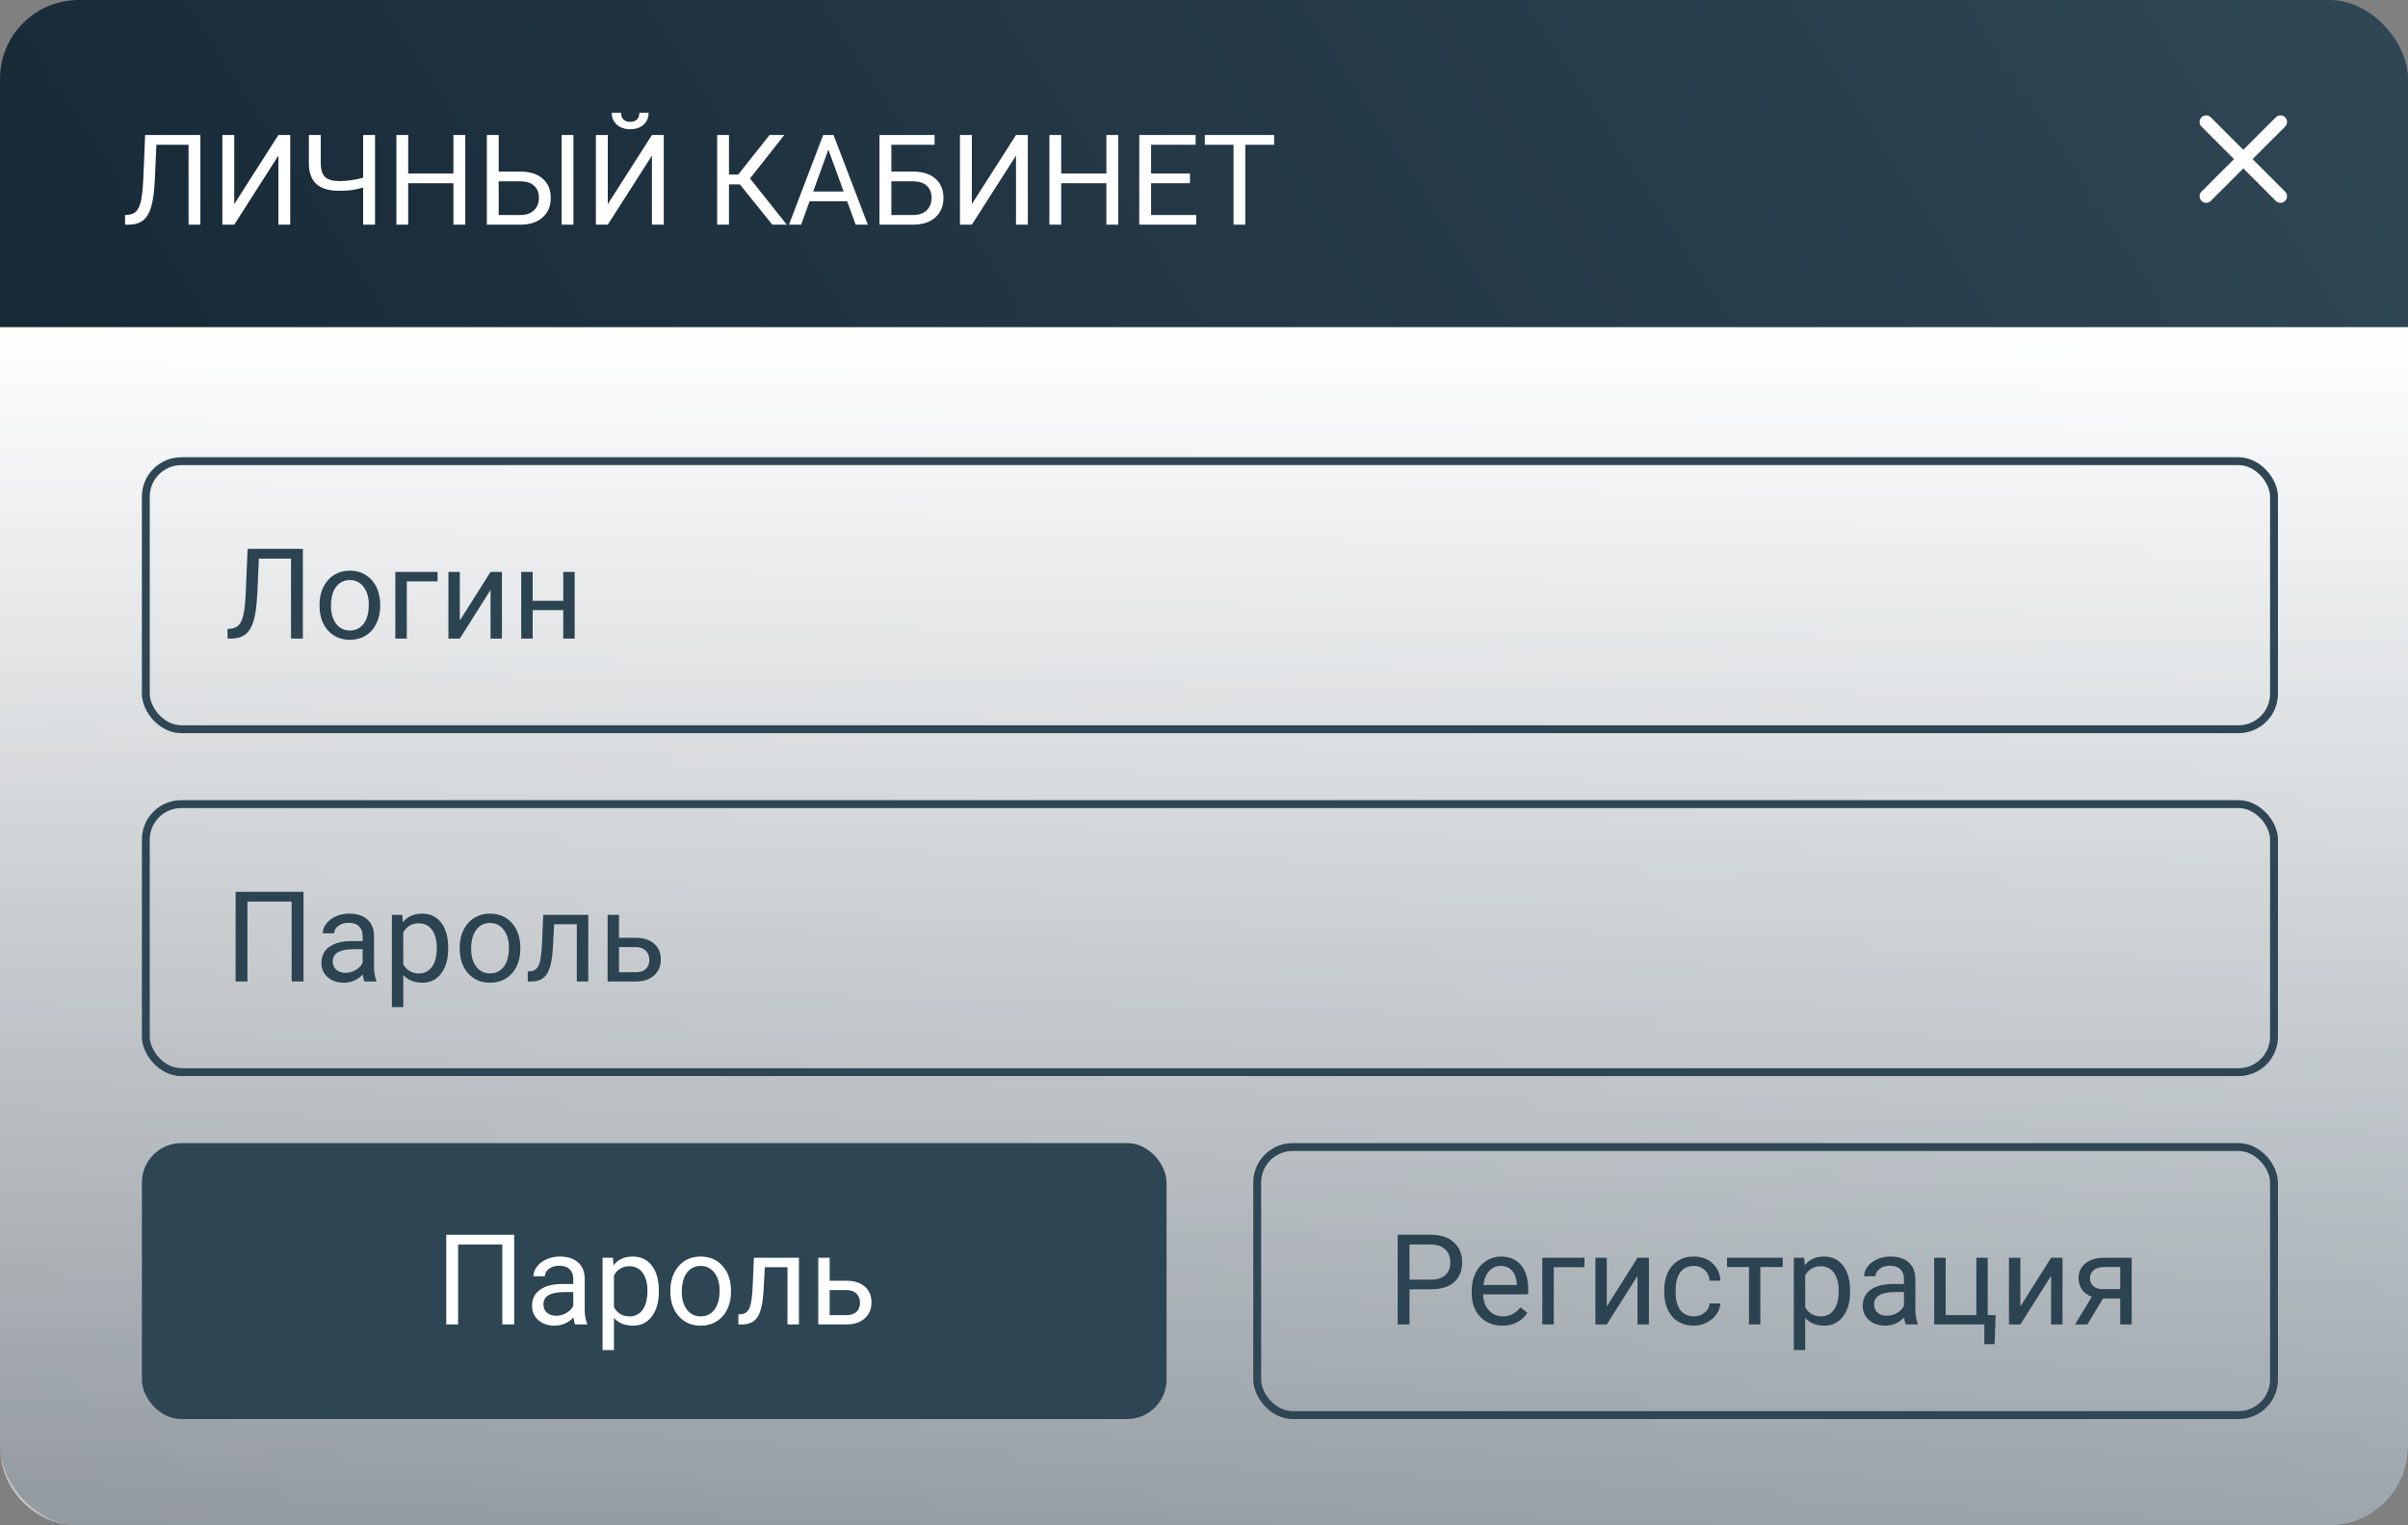<svg width="611" height="387" viewBox="0 0 611 387" fill="none" xmlns="http://www.w3.org/2000/svg">
<rect x="0" y="0" width="611" height="387" fill="#808080" stroke="none"/>
<g clip-path="url(#clip0)">
<rect width="611" height="387" rx="20" fill="url(#paint0_linear)"/>
<path d="M-37.398 108.677C-41.193 95.86 -31.588 83 -18.221 83H623.384C636.396 83 645.943 95.228 642.787 107.851L611.597 232.611C611.201 234.198 611 235.827 611 237.462V367C611 378.046 602.046 387 591 387H20C8.954 387 0 378.046 0 367V237.898C0 235.976 -0.277 234.064 -0.823 232.221L-37.398 108.677Z" fill="url(#paint1_linear)"/>
<path d="M50.844 34.25V57H47.844V36.719H39.688L39.281 45.734C39.125 48.755 38.812 51.026 38.344 52.547C37.885 54.068 37.208 55.188 36.312 55.906C35.417 56.615 34.219 56.979 32.719 57H31.734V54.547L32.359 54.516C33.328 54.443 34.073 54.13 34.594 53.578C35.115 53.016 35.51 52.125 35.781 50.906C36.052 49.688 36.245 47.812 36.359 45.281L36.828 34.25H50.844ZM70.641 34.25H73.641V57H70.641V39.469L59.438 57H56.422V34.25H59.438V51.781L70.641 34.25ZM95.156 34.25V57H92.141V47.578C91.047 47.891 90.052 48.109 89.156 48.234C88.26 48.349 87.24 48.406 86.094 48.406C83.5 48.406 81.573 47.844 80.312 46.719C79.052 45.594 78.406 43.87 78.375 41.547V34.25H81.391V41.469C81.401 43.052 81.76 44.193 82.469 44.891C83.188 45.589 84.396 45.938 86.094 45.938C88.073 45.938 90.088 45.656 92.141 45.094V34.25H95.156ZM118.062 57H115.047V46.484H103.578V57H100.578V34.25H103.578V44.031H115.047V34.25H118.062V57ZM126.531 43.531H132.188C134.562 43.562 136.417 44.172 137.75 45.359C139.083 46.547 139.75 48.161 139.75 50.203C139.75 52.255 139.078 53.891 137.734 55.109C136.391 56.328 134.557 56.958 132.234 57H123.531V34.25H126.531V43.531ZM126.531 46V54.547H132.016C133.505 54.547 134.661 54.151 135.484 53.359C136.318 52.568 136.734 51.505 136.734 50.172C136.734 48.891 136.333 47.88 135.531 47.141C134.74 46.401 133.609 46.021 132.141 46H126.531ZM145.5 57H142.5V34.25H145.5V57ZM165.422 34.25H168.422V57H165.422V39.469L154.219 57H151.203V34.25H154.219V51.781L165.422 34.25ZM164.578 28.594C164.578 29.854 164.146 30.87 163.281 31.641C162.427 32.401 161.302 32.781 159.906 32.781C158.51 32.781 157.38 32.396 156.516 31.625C155.651 30.854 155.219 29.844 155.219 28.594H157.578C157.578 29.323 157.776 29.896 158.172 30.312C158.568 30.719 159.146 30.922 159.906 30.922C160.635 30.922 161.203 30.719 161.609 30.312C162.026 29.906 162.234 29.333 162.234 28.594H164.578ZM187.734 46.781H184.969V57H181.969V34.25H184.969V44.281H187.312L195.266 34.25H199L190.312 45.281L199.641 57H195.969L187.734 46.781ZM214.953 51.062H205.422L203.281 57H200.188L208.875 34.25H211.5L220.203 57H217.125L214.953 51.062ZM206.328 48.594H214.062L210.188 37.953L206.328 48.594ZM237.141 36.719H226.172V43.531H231.828C234.203 43.562 236.057 44.172 237.391 45.359C238.724 46.547 239.391 48.161 239.391 50.203C239.391 52.255 238.719 53.891 237.375 55.109C236.031 56.328 234.198 56.958 231.875 57H223.156V34.25H237.141V36.719ZM226.172 46V54.547H231.656C233.146 54.547 234.302 54.151 235.125 53.359C235.958 52.568 236.375 51.505 236.375 50.172C236.375 48.891 235.974 47.88 235.172 47.141C234.38 46.401 233.25 46.021 231.781 46H226.172ZM257.797 34.25H260.797V57H257.797V39.469L246.594 57H243.578V34.25H246.594V51.781L257.797 34.25ZM283.75 57H280.734V46.484H269.266V57H266.266V34.25H269.266V44.031H280.734V34.25H283.75V57ZM301.938 46.484H292.078V54.547H303.531V57H289.078V34.25H303.375V36.719H292.078V44.031H301.938V46.484ZM323.297 36.719H315.984V57H313V36.719H305.703V34.25H323.297V36.719Z" fill="white"/>
<path d="M76.844 139.25V162H73.844V141.719H65.688L65.281 150.734C65.125 153.755 64.812 156.026 64.344 157.547C63.885 159.068 63.208 160.188 62.312 160.906C61.417 161.615 60.219 161.979 58.719 162H57.734V159.547L58.359 159.516C59.328 159.443 60.073 159.13 60.594 158.578C61.115 158.016 61.51 157.125 61.781 155.906C62.052 154.688 62.245 152.812 62.359 150.281L62.828 139.25H76.844ZM81.078 153.391C81.078 151.734 81.401 150.245 82.047 148.922C82.703 147.599 83.609 146.578 84.766 145.859C85.932 145.141 87.26 144.781 88.75 144.781C91.052 144.781 92.912 145.578 94.328 147.172C95.755 148.766 96.469 150.885 96.469 153.531V153.734C96.469 155.38 96.151 156.859 95.516 158.172C94.891 159.474 93.99 160.49 92.812 161.219C91.646 161.948 90.302 162.312 88.781 162.312C86.49 162.312 84.63 161.516 83.203 159.922C81.787 158.328 81.078 156.219 81.078 153.594V153.391ZM83.984 153.734C83.984 155.609 84.417 157.115 85.281 158.25C86.156 159.385 87.323 159.953 88.781 159.953C90.25 159.953 91.417 159.38 92.281 158.234C93.146 157.078 93.578 155.464 93.578 153.391C93.578 151.536 93.135 150.036 92.25 148.891C91.375 147.734 90.208 147.156 88.75 147.156C87.323 147.156 86.172 147.724 85.297 148.859C84.422 149.995 83.984 151.62 83.984 153.734ZM111.016 147.484H103.219V162H100.312V145.094H111.016V147.484ZM124.469 145.094H127.359V162H124.469V149.672L116.672 162H113.781V145.094H116.672V157.438L124.469 145.094ZM145.812 162H142.922V154.781H135.156V162H132.25V145.094H135.156V152.422H142.922V145.094H145.812V162Z" fill="#2C4351"/>
<path d="M77.016 249H74V228.719H62.781V249H59.781V226.25H77.016V249ZM92.469 249C92.302 248.667 92.167 248.073 92.062 247.219C90.719 248.615 89.115 249.312 87.25 249.312C85.583 249.312 84.213 248.844 83.141 247.906C82.078 246.958 81.547 245.76 81.547 244.312C81.547 242.552 82.213 241.188 83.547 240.219C84.891 239.24 86.776 238.75 89.203 238.75H92.016V237.422C92.016 236.411 91.713 235.609 91.109 235.016C90.505 234.411 89.615 234.109 88.438 234.109C87.406 234.109 86.542 234.37 85.844 234.891C85.146 235.411 84.797 236.042 84.797 236.781H81.891C81.891 235.938 82.188 235.125 82.781 234.344C83.385 233.552 84.198 232.927 85.219 232.469C86.25 232.01 87.38 231.781 88.609 231.781C90.557 231.781 92.083 232.271 93.188 233.25C94.292 234.219 94.865 235.557 94.906 237.266V245.047C94.906 246.599 95.104 247.833 95.5 248.75V249H92.469ZM87.672 246.797C88.578 246.797 89.438 246.562 90.25 246.094C91.062 245.625 91.651 245.016 92.016 244.266V240.797H89.75C86.208 240.797 84.438 241.833 84.438 243.906C84.438 244.812 84.74 245.521 85.344 246.031C85.948 246.542 86.724 246.797 87.672 246.797ZM113.719 240.734C113.719 243.307 113.13 245.38 111.953 246.953C110.776 248.526 109.182 249.312 107.172 249.312C105.12 249.312 103.505 248.661 102.328 247.359V255.5H99.438V232.094H102.078L102.219 233.969C103.396 232.51 105.031 231.781 107.125 231.781C109.156 231.781 110.76 232.547 111.938 234.078C113.125 235.609 113.719 237.74 113.719 240.469V240.734ZM110.828 240.406C110.828 238.5 110.422 236.995 109.609 235.891C108.797 234.786 107.682 234.234 106.266 234.234C104.516 234.234 103.203 235.01 102.328 236.562V244.641C103.193 246.182 104.516 246.953 106.297 246.953C107.682 246.953 108.781 246.406 109.594 245.312C110.417 244.208 110.828 242.573 110.828 240.406ZM116.641 240.391C116.641 238.734 116.964 237.245 117.609 235.922C118.266 234.599 119.172 233.578 120.328 232.859C121.495 232.141 122.823 231.781 124.312 231.781C126.615 231.781 128.474 232.578 129.891 234.172C131.318 235.766 132.031 237.885 132.031 240.531V240.734C132.031 242.38 131.714 243.859 131.078 245.172C130.453 246.474 129.552 247.49 128.375 248.219C127.208 248.948 125.865 249.312 124.344 249.312C122.052 249.312 120.193 248.516 118.766 246.922C117.349 245.328 116.641 243.219 116.641 240.594V240.391ZM119.547 240.734C119.547 242.609 119.979 244.115 120.844 245.25C121.719 246.385 122.885 246.953 124.344 246.953C125.812 246.953 126.979 246.38 127.844 245.234C128.708 244.078 129.141 242.464 129.141 240.391C129.141 238.536 128.698 237.036 127.812 235.891C126.938 234.734 125.771 234.156 124.312 234.156C122.885 234.156 121.734 234.724 120.859 235.859C119.984 236.995 119.547 238.62 119.547 240.734ZM149.266 232.094V249H146.359V234.484H140.609L140.266 240.812C140.078 243.719 139.589 245.797 138.797 247.047C138.016 248.297 136.771 248.948 135.062 249H133.906V246.453L134.734 246.391C135.672 246.286 136.344 245.745 136.75 244.766C137.156 243.786 137.417 241.974 137.531 239.328L137.844 232.094H149.266ZM157.062 237.922H161.453C163.37 237.943 164.885 238.443 166 239.422C167.115 240.401 167.672 241.729 167.672 243.406C167.672 245.094 167.099 246.448 165.953 247.469C164.807 248.49 163.266 249 161.328 249H154.172V232.094H157.062V237.922ZM157.062 240.281V246.641H161.359C162.443 246.641 163.281 246.365 163.875 245.812C164.469 245.25 164.766 244.484 164.766 243.516C164.766 242.578 164.474 241.812 163.891 241.219C163.318 240.615 162.51 240.302 161.469 240.281H157.062Z" fill="#2C4351"/>
<path d="M357.641 327.094V336H354.641V313.25H363.031C365.521 313.25 367.469 313.885 368.875 315.156C370.292 316.427 371 318.109 371 320.203C371 322.411 370.307 324.115 368.922 325.312C367.547 326.5 365.573 327.094 363 327.094H357.641ZM357.641 324.641H363.031C364.635 324.641 365.865 324.266 366.719 323.516C367.573 322.755 368 321.661 368 320.234C368 318.88 367.573 317.797 366.719 316.984C365.865 316.172 364.693 315.75 363.203 315.719H357.641V324.641ZM381.172 336.312C378.88 336.312 377.016 335.562 375.578 334.062C374.141 332.552 373.422 330.536 373.422 328.016V327.484C373.422 325.807 373.74 324.312 374.375 323C375.021 321.677 375.917 320.646 377.062 319.906C378.219 319.156 379.469 318.781 380.812 318.781C383.01 318.781 384.719 319.505 385.938 320.953C387.156 322.401 387.766 324.474 387.766 327.172V328.375H376.312C376.354 330.042 376.839 331.391 377.766 332.422C378.703 333.443 379.891 333.953 381.328 333.953C382.349 333.953 383.214 333.745 383.922 333.328C384.63 332.911 385.25 332.359 385.781 331.672L387.547 333.047C386.13 335.224 384.005 336.312 381.172 336.312ZM380.812 321.156C379.646 321.156 378.667 321.583 377.875 322.438C377.083 323.281 376.594 324.469 376.406 326H384.875V325.781C384.792 324.312 384.396 323.177 383.688 322.375C382.979 321.562 382.021 321.156 380.812 321.156ZM402.047 321.484H394.25V336H391.344V319.094H402.047V321.484ZM415.5 319.094H418.391V336H415.5V323.672L407.703 336H404.812V319.094H407.703V331.438L415.5 319.094ZM429.812 333.953C430.844 333.953 431.745 333.641 432.516 333.016C433.286 332.391 433.714 331.609 433.797 330.672H436.531C436.479 331.641 436.146 332.562 435.531 333.438C434.917 334.312 434.094 335.01 433.062 335.531C432.042 336.052 430.958 336.312 429.812 336.312C427.51 336.312 425.677 335.547 424.312 334.016C422.958 332.474 422.281 330.37 422.281 327.703V327.219C422.281 325.573 422.583 324.109 423.188 322.828C423.792 321.547 424.656 320.552 425.781 319.844C426.917 319.135 428.255 318.781 429.797 318.781C431.693 318.781 433.266 319.349 434.516 320.484C435.776 321.62 436.448 323.094 436.531 324.906H433.797C433.714 323.812 433.297 322.917 432.547 322.219C431.807 321.51 430.891 321.156 429.797 321.156C428.328 321.156 427.188 321.688 426.375 322.75C425.573 323.802 425.172 325.328 425.172 327.328V327.875C425.172 329.823 425.573 331.323 426.375 332.375C427.177 333.427 428.323 333.953 429.812 333.953ZM452.344 321.438H446.672V336H443.781V321.438H438.219V319.094H452.344V321.438ZM469.438 327.734C469.438 330.307 468.849 332.38 467.672 333.953C466.495 335.526 464.901 336.312 462.891 336.312C460.839 336.312 459.224 335.661 458.047 334.359V342.5H455.156V319.094H457.797L457.938 320.969C459.115 319.51 460.75 318.781 462.844 318.781C464.875 318.781 466.479 319.547 467.656 321.078C468.844 322.609 469.438 324.74 469.438 327.469V327.734ZM466.547 327.406C466.547 325.5 466.141 323.995 465.328 322.891C464.516 321.786 463.401 321.234 461.984 321.234C460.234 321.234 458.922 322.01 458.047 323.562V331.641C458.911 333.182 460.234 333.953 462.016 333.953C463.401 333.953 464.5 333.406 465.312 332.312C466.135 331.208 466.547 329.573 466.547 327.406ZM483.562 336C483.396 335.667 483.26 335.073 483.156 334.219C481.812 335.615 480.208 336.312 478.344 336.312C476.677 336.312 475.307 335.844 474.234 334.906C473.172 333.958 472.641 332.76 472.641 331.312C472.641 329.552 473.307 328.188 474.641 327.219C475.984 326.24 477.87 325.75 480.297 325.75H483.109V324.422C483.109 323.411 482.807 322.609 482.203 322.016C481.599 321.411 480.708 321.109 479.531 321.109C478.5 321.109 477.635 321.37 476.938 321.891C476.24 322.411 475.891 323.042 475.891 323.781H472.984C472.984 322.938 473.281 322.125 473.875 321.344C474.479 320.552 475.292 319.927 476.312 319.469C477.344 319.01 478.474 318.781 479.703 318.781C481.651 318.781 483.177 319.271 484.281 320.25C485.385 321.219 485.958 322.557 486 324.266V332.047C486 333.599 486.198 334.833 486.594 335.75V336H483.562ZM478.766 333.797C479.672 333.797 480.531 333.562 481.344 333.094C482.156 332.625 482.745 332.016 483.109 331.266V327.797H480.844C477.302 327.797 475.531 328.833 475.531 330.906C475.531 331.812 475.833 332.521 476.438 333.031C477.042 333.542 477.818 333.797 478.766 333.797ZM490.781 319.094H493.688V333.641H501.469V319.094H504.359V333.641H506.375L506.094 341.016H503.5V336H490.781V319.094ZM520.438 319.094H523.328V336H520.438V323.672L512.641 336H509.75V319.094H512.641V331.438L520.438 319.094ZM540.891 319.094V336H537.984V329.422H533.625L529.641 336H526.516L530.766 328.984C529.682 328.589 528.849 327.979 528.266 327.156C527.693 326.323 527.406 325.354 527.406 324.25C527.406 322.708 527.984 321.469 529.141 320.531C530.297 319.583 531.844 319.104 533.781 319.094H540.891ZM530.312 324.281C530.312 325.104 530.594 325.771 531.156 326.281C531.719 326.781 532.464 327.036 533.391 327.047H537.984V321.438H533.828C532.755 321.438 531.901 321.703 531.266 322.234C530.63 322.755 530.312 323.438 530.312 324.281Z" fill="#2C4351"/>
<path fill-rule="evenodd" clip-rule="evenodd" d="M558.607 29.757C557.956 30.408 557.956 31.464 558.607 32.114L566.856 40.364L558.607 48.614C557.956 49.264 557.956 50.32 558.607 50.971C559.258 51.621 560.313 51.621 560.964 50.971L569.213 42.721L577.463 50.971C578.114 51.621 579.169 51.621 579.82 50.971C580.471 50.32 580.471 49.264 579.82 48.614L571.57 40.364L579.82 32.114C580.471 31.463 580.471 30.408 579.82 29.757C579.169 29.107 578.114 29.107 577.463 29.757L569.213 38.007L560.964 29.757C560.313 29.107 559.257 29.107 558.607 29.757Z" fill="white"/>
<rect x="37" y="117" width="540" height="68" rx="9" stroke="#2F4654" stroke-width="2"/>
<rect x="37" y="204" width="540" height="68" rx="9" stroke="#2F4654" stroke-width="2"/>
<rect x="319" y="291" width="258" height="68" rx="9" stroke="#2F4654" stroke-width="2"/>
<rect x="37" y="291" width="258" height="68" rx="9" fill="#2E4654" stroke="#2E4654" stroke-width="2"/>
<path d="M130.469 336H127.453V315.719H116.234V336H113.234V313.25H130.469V336ZM145.922 336C145.755 335.667 145.62 335.073 145.516 334.219C144.172 335.615 142.568 336.312 140.703 336.312C139.036 336.312 137.667 335.844 136.594 334.906C135.531 333.958 135 332.76 135 331.312C135 329.552 135.667 328.188 137 327.219C138.344 326.24 140.229 325.75 142.656 325.75H145.469V324.422C145.469 323.411 145.167 322.609 144.562 322.016C143.958 321.411 143.068 321.109 141.891 321.109C140.859 321.109 139.995 321.37 139.297 321.891C138.599 322.411 138.25 323.042 138.25 323.781H135.344C135.344 322.938 135.641 322.125 136.234 321.344C136.839 320.552 137.651 319.927 138.672 319.469C139.703 319.01 140.833 318.781 142.062 318.781C144.01 318.781 145.536 319.271 146.641 320.25C147.745 321.219 148.318 322.557 148.359 324.266V332.047C148.359 333.599 148.557 334.833 148.953 335.75V336H145.922ZM141.125 333.797C142.031 333.797 142.891 333.562 143.703 333.094C144.516 332.625 145.104 332.016 145.469 331.266V327.797H143.203C139.661 327.797 137.891 328.833 137.891 330.906C137.891 331.812 138.193 332.521 138.797 333.031C139.401 333.542 140.177 333.797 141.125 333.797ZM167.172 327.734C167.172 330.307 166.583 332.38 165.406 333.953C164.229 335.526 162.635 336.312 160.625 336.312C158.573 336.312 156.958 335.661 155.781 334.359V342.5H152.891V319.094H155.531L155.672 320.969C156.849 319.51 158.484 318.781 160.578 318.781C162.609 318.781 164.214 319.547 165.391 321.078C166.578 322.609 167.172 324.74 167.172 327.469V327.734ZM164.281 327.406C164.281 325.5 163.875 323.995 163.062 322.891C162.25 321.786 161.135 321.234 159.719 321.234C157.969 321.234 156.656 322.01 155.781 323.562V331.641C156.646 333.182 157.969 333.953 159.75 333.953C161.135 333.953 162.234 333.406 163.047 332.312C163.87 331.208 164.281 329.573 164.281 327.406ZM170.094 327.391C170.094 325.734 170.417 324.245 171.062 322.922C171.719 321.599 172.625 320.578 173.781 319.859C174.948 319.141 176.276 318.781 177.766 318.781C180.068 318.781 181.927 319.578 183.344 321.172C184.771 322.766 185.484 324.885 185.484 327.531V327.734C185.484 329.38 185.167 330.859 184.531 332.172C183.906 333.474 183.005 334.49 181.828 335.219C180.661 335.948 179.318 336.312 177.797 336.312C175.505 336.312 173.646 335.516 172.219 333.922C170.802 332.328 170.094 330.219 170.094 327.594V327.391ZM173 327.734C173 329.609 173.432 331.115 174.297 332.25C175.172 333.385 176.339 333.953 177.797 333.953C179.266 333.953 180.432 333.38 181.297 332.234C182.161 331.078 182.594 329.464 182.594 327.391C182.594 325.536 182.151 324.036 181.266 322.891C180.391 321.734 179.224 321.156 177.766 321.156C176.339 321.156 175.188 321.724 174.312 322.859C173.438 323.995 173 325.62 173 327.734ZM202.719 319.094V336H199.812V321.484H194.062L193.719 327.812C193.531 330.719 193.042 332.797 192.25 334.047C191.469 335.297 190.224 335.948 188.516 336H187.359V333.453L188.188 333.391C189.125 333.286 189.797 332.745 190.203 331.766C190.609 330.786 190.87 328.974 190.984 326.328L191.297 319.094H202.719ZM210.516 324.922H214.906C216.823 324.943 218.339 325.443 219.453 326.422C220.568 327.401 221.125 328.729 221.125 330.406C221.125 332.094 220.552 333.448 219.406 334.469C218.26 335.49 216.719 336 214.781 336H207.625V319.094H210.516V324.922ZM210.516 327.281V333.641H214.812C215.896 333.641 216.734 333.365 217.328 332.812C217.922 332.25 218.219 331.484 218.219 330.516C218.219 329.578 217.927 328.812 217.344 328.219C216.771 327.615 215.964 327.302 214.922 327.281H210.516Z" fill="white"/>
</g>
<defs>
<linearGradient id="paint0_linear" x1="598.5" y1="5.32096e-05" x2="1.54347e-05" y2="387" gradientUnits="userSpaceOnUse">
<stop stop-color="#2F4654"/>
<stop offset="1" stop-color="#11202D"/>
</linearGradient>
<linearGradient id="paint1_linear" x1="305.5" y1="83" x2="306" y2="745" gradientUnits="userSpaceOnUse">
<stop stop-color="white"/>
<stop offset="1" stop-color="white" stop-opacity="0"/>
</linearGradient>
<clipPath id="clip0">
<rect width="611" height="387" fill="white"/>
</clipPath>
</defs>
</svg>
